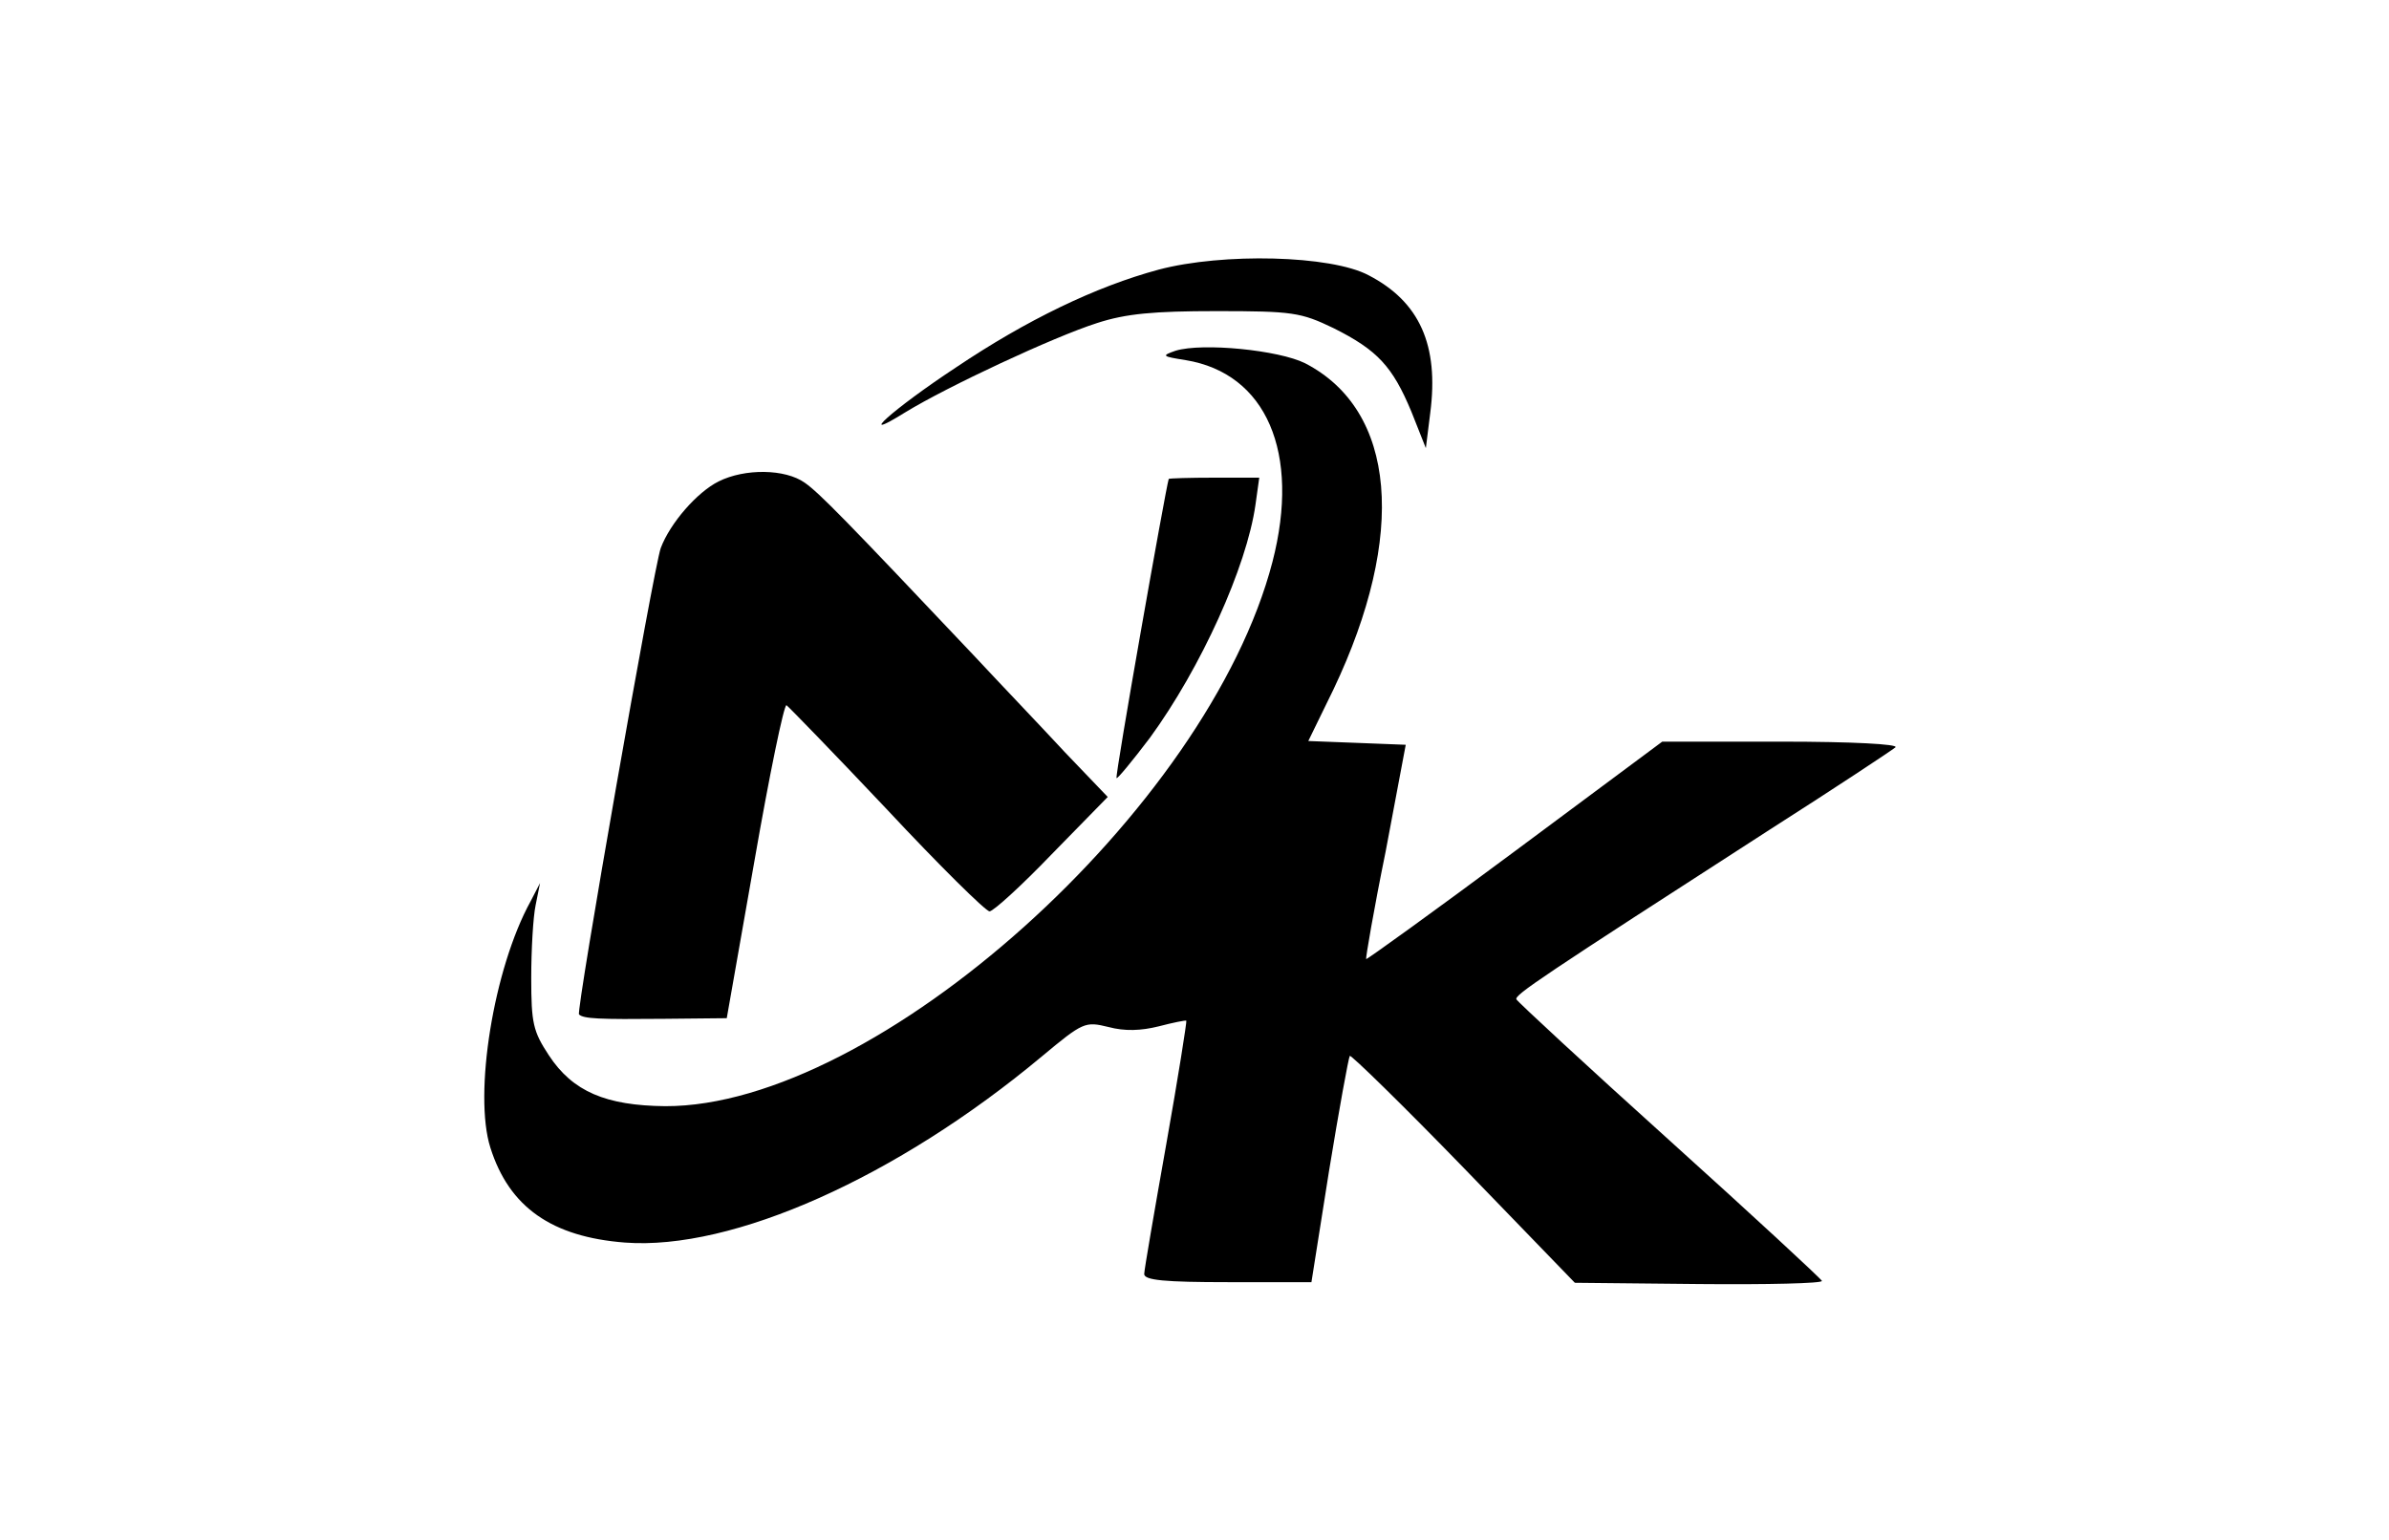 <?xml version="1.0" standalone="no"?>
<!DOCTYPE svg PUBLIC "-//W3C//DTD SVG 20010904//EN"
 "http://www.w3.org/TR/2001/REC-SVG-20010904/DTD/svg10.dtd">
<svg version="1.0" xmlns="http://www.w3.org/2000/svg"
 width="380pt" height="245pt" viewBox="0 0 380 245"
 preserveAspectRatio="xMidYMid meet">

<g transform="translate(0,245) scale(0.1,-0.1)"
fill="#000000" stroke="none">
<path d="M1843 2021 c-100 -27 -210 -80 -323 -156 -100 -66 -162 -122 -80 -71
67 41 236 120 305 142 46 15 90 19 190 19 121 0 134 -2 186 -27 70 -35 94 -61
124 -133 l23 -58 7 56 c14 108 -17 177 -98 219 -60 32 -232 36 -334 9z"/>
<path d="M1870 1892 c-23 -8 -22 -9 16 -15 128 -21 183 -147 138 -321 -102
-393 -630 -867 -966 -866 -94 1 -147 23 -185 81 -25 38 -28 51 -28 123 0 45 3
97 7 116 l7 35 -15 -29 c-59 -107 -91 -307 -64 -392 30 -95 98 -142 214 -151
171 -13 433 104 663 296 66 55 69 56 106 47 26 -7 52 -6 80 1 23 6 43 10 44 9
1 -1 -13 -90 -32 -197 -19 -107 -35 -200 -35 -206 0 -10 33 -13 133 -13 l133
0 28 177 c16 98 31 180 33 183 2 2 84 -78 181 -178 l177 -183 198 -2 c108 -1
196 1 195 5 -2 4 -111 105 -243 224 -132 119 -241 220 -243 224 -3 7 37 34
403 270 105 67 194 126 200 131 5 5 -69 9 -181 9 l-190 0 -234 -174 c-129 -96
-236 -173 -237 -172 -1 1 12 78 31 171 l32 170 -77 3 -78 3 40 82 c117 246
100 444 -45 519 -42 21 -163 33 -206 20z"/>
<path d="M1143 1684 c-34 -17 -77 -66 -92 -106 -11 -30 -135 -737 -130 -742 7
-7 32 -8 135 -7 l100 1 44 250 c24 138 47 249 51 248 3 -2 75 -76 159 -165 84
-90 158 -163 164 -163 6 0 51 41 99 91 l89 91 -68 71 c-37 40 -102 108 -143
152 -206 218 -248 261 -271 277 -31 22 -95 23 -137 2z"/>
<path d="M1859 1688 c-5 -16 -86 -474 -83 -476 1 -2 25 27 53 64 81 111 154
272 168 371 l6 43 -72 0 c-39 0 -71 -1 -72 -2z"/>
</g>

</svg>
